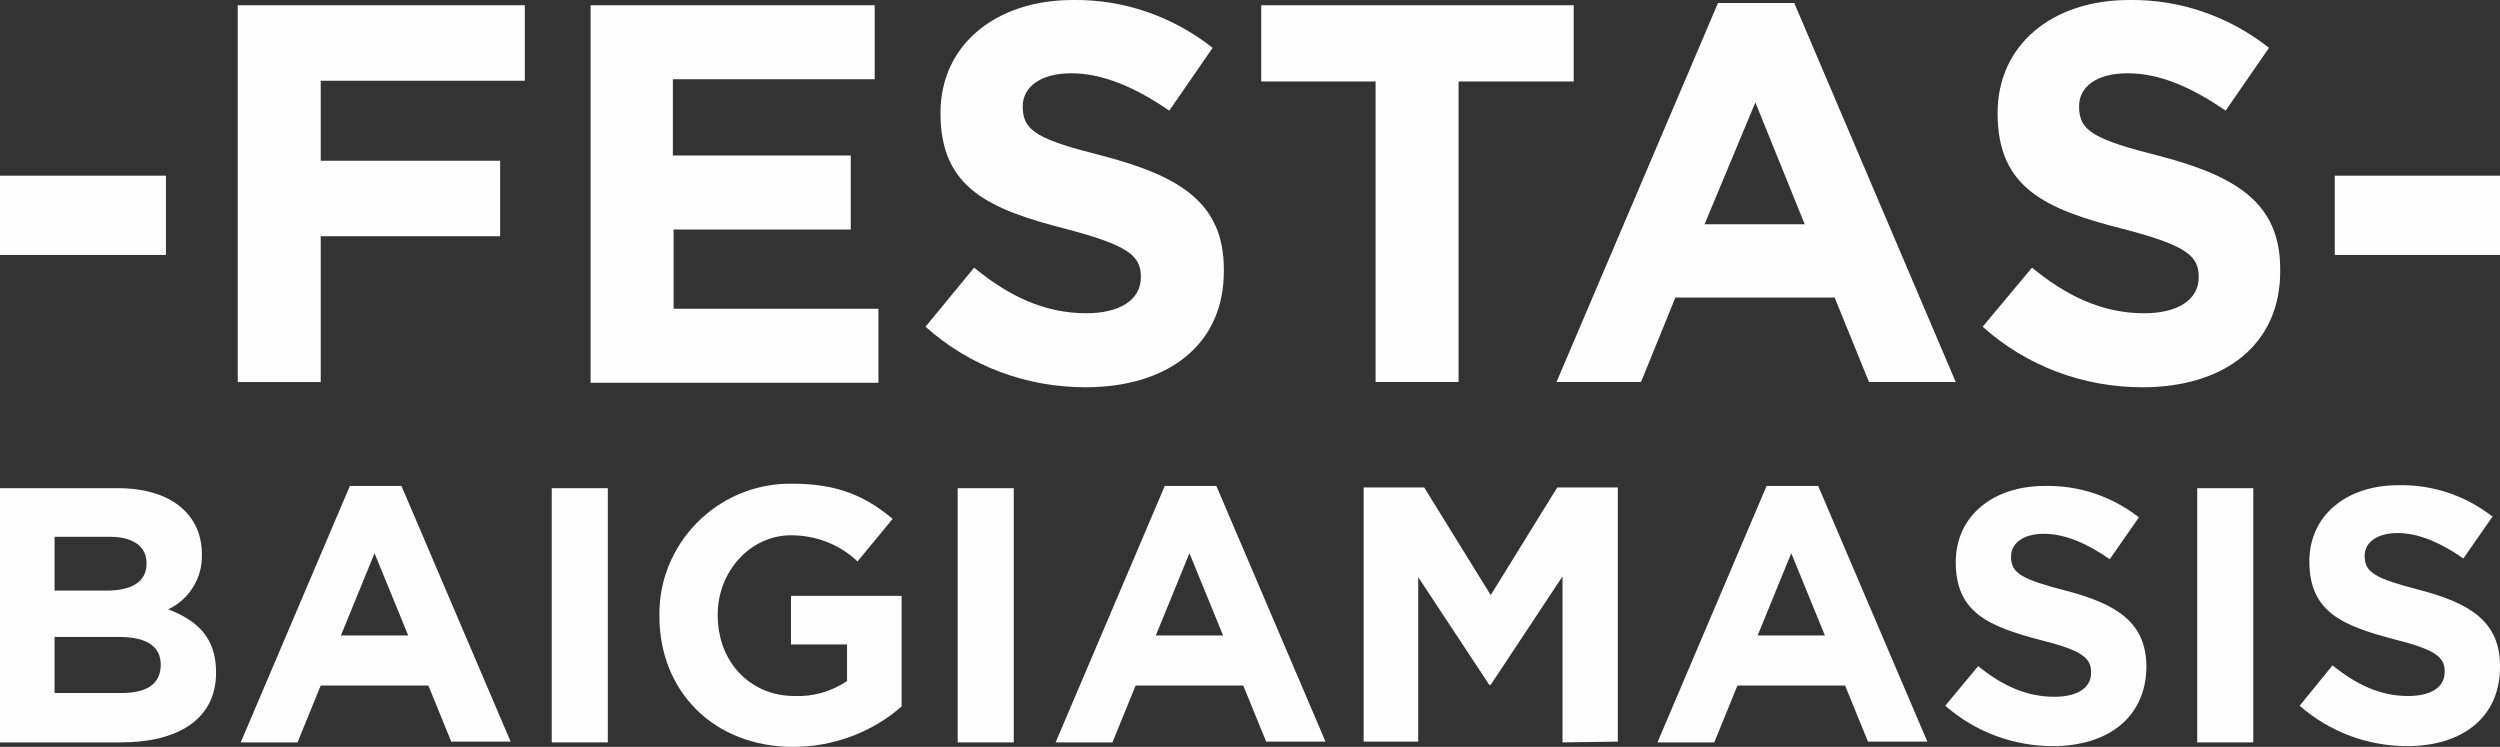 <?xml version="1.0" encoding="utf-8"?>
<!-- Generator: Adobe Illustrator 24.3.0, SVG Export Plug-In . SVG Version: 6.00 Build 0)  -->
<svg version="1.1" id="Layer_1" xmlns="http://www.w3.org/2000/svg" xmlns:xlink="http://www.w3.org/1999/xlink" x="0px" y="0px"
	 viewBox="0 0 334.4 99.9" style="enable-background:new 0 0 334.4 99.9;" xml:space="preserve">
<rect x="0" y="0" width="334.4" height="99.9" fill="#333333" stroke="none"/>
<style type="text/css">
	.st0{fill:#FEFEFE;}
</style>
<path class="st0" d="M0,34.1V23.5h22.2v10.6H0z"/>
<path class="st0" d="M42.9,10.8v10.7h24v10.1h-24v19.5H31.8V0.7h38.4v10.1H42.9z"/>
<path class="st0" d="M79,51.1V0.7h38v9.9H90v10.2h23.8v9.9H90.1v10.6h27.4v9.9H79z"/>
<path class="st0" d="M145.2,51.8c-7.9,0-15.5-2.8-21.4-8.1l6.5-7.9c4.5,3.7,9.3,6.1,15,6.1c4.5,0,7.3-1.8,7.3-4.8v-0.1
	c0-2.8-1.7-4.2-10.1-6.4c-10.1-2.6-16.7-5.4-16.7-15.4v-0.1C125.8,6,133.2,0,143.5,0c6.8-0.1,13.4,2.2,18.7,6.4l-5.8,8.4
	c-4.5-3.1-8.9-5-13.1-5s-6.5,1.9-6.5,4.4v0.1c0,3.3,2.2,4.4,10.9,6.6c10.2,2.7,16,6.3,16,15.1v0.1C163.8,46.2,156.1,51.8,145.2,51.8
	z"/>
<path class="st0" d="M195.1,10.9v40.2H184V10.9h-15.3V0.7h41.8v10.2H195.1z"/>
<path class="st0" d="M250,51.1l-4.6-11.3h-21.3l-4.6,11.3h-11.3l21.6-50.7H240l21.6,50.7H250z M234.8,13.7L228,30h13.4L234.8,13.7z"
	/>
<path class="st0" d="M286.6,51.8c-7.9,0-15.5-2.8-21.4-8.1l6.6-7.9c4.5,3.7,9.3,6.1,15,6.1c4.5,0,7.3-1.8,7.3-4.8v-0.1
	c0-2.8-1.7-4.2-10.2-6.4c-10.2-2.6-16.7-5.4-16.7-15.4v-0.1C267.2,6,274.5,0,284.8,0c6.8-0.1,13.4,2.2,18.7,6.4l-5.8,8.4
	c-4.5-3.1-8.8-5-13.1-5s-6.5,1.9-6.5,4.4v0.1c0,3.3,2.2,4.4,10.9,6.6c10.2,2.7,16,6.3,16,15.1v0.1C305.1,46.2,297.4,51.8,286.6,51.8
	z"/>
<path class="st0" d="M312.3,34.1V23.5h22.2v10.6H312.3z"/>
<path class="st0" d="M16.2,99.3H0v-34h15.8c6.9,0,11.2,3.4,11.2,8.8v0.1c0.1,3.1-1.7,6-4.5,7.3c3.9,1.5,6.4,3.8,6.4,8.4v0.1
	C28.9,96.2,23.8,99.3,16.2,99.3z M19.6,75.3c0-2.2-1.8-3.5-4.9-3.5H7.3V79h6.9c3.3,0,5.4-1.1,5.4-3.6V75.3z M21.5,88.9
	c0-2.3-1.7-3.7-5.5-3.7H7.3v7.5h8.9C19.5,92.7,21.5,91.6,21.5,88.9L21.5,88.9z"/>
<path class="st0" d="M60.4,99.3l-3.1-7.6H42.9l-3.1,7.6h-7.6L46.8,65h6.9l14.6,34.2H60.4z M50.1,74l-4.5,11h9L50.1,74z"/>
<path class="st0" d="M73.8,99.3v-34h7.5v34H73.8z"/>
<path class="st0" d="M106.1,99.9c-10.6,0-17.9-7.4-17.9-17.5v-0.1c-0.1-9.6,7.7-17.5,17.3-17.6c0.2,0,0.3,0,0.5,0
	c6.1,0,9.8,1.7,13.4,4.7l-4.7,5.7c-2.4-2.3-5.6-3.5-8.9-3.5c-5.4,0-9.8,4.8-9.8,10.6v0.1c0,6.2,4.3,10.8,10.3,10.8
	c2.5,0.1,4.9-0.6,7-2v-4.9h-7.5v-6.5h14.8v14.8C116.6,98,111.4,99.9,106.1,99.9z"/>
<path class="st0" d="M128.1,99.3v-34h7.5v34H128.1z"/>
<path class="st0" d="M169.4,99.3l-3.1-7.6h-14.4l-3.1,7.6h-7.6L155.8,65h6.9l14.6,34.2H169.4z M159.1,74l-4.5,11h9L159.1,74z"/>
<path class="st0" d="M209,99.3V77.1l-9.6,14.5h-0.2l-9.5-14.4v22h-7.3v-34h8.1l8.9,14.4l8.9-14.4h8.1v34L209,99.3z"/>
<path class="st0" d="M249.9,99.3l-3.1-7.6h-14.4l-3.1,7.6h-7.6L236.3,65h6.9l14.6,34.2H249.9z M239.6,74l-4.5,11h9L239.6,74z"/>
<path class="st0" d="M274.6,99.8c-5.3,0-10.4-1.9-14.4-5.4l4.4-5.3c3.1,2.5,6.3,4.1,10.2,4.1c3.1,0,4.9-1.2,4.9-3.2v-0.1
	c0-1.9-1.2-2.9-6.8-4.3c-6.8-1.8-11.3-3.6-11.3-10.4v0c0-6.2,5-10.2,11.9-10.2c4.6-0.1,9,1.4,12.6,4.2l-3.9,5.6
	c-3-2.1-6-3.4-8.8-3.4s-4.4,1.3-4.4,3v0.1c0,2.2,1.5,3,7.3,4.5c6.9,1.8,10.8,4.3,10.8,10.2v0.1C287,96,281.9,99.8,274.6,99.8z"/>
<path class="st0" d="M293.9,99.3v-34h7.5v34H293.9z"/>
<path class="st0" d="M322,99.8c-5.3,0-10.4-1.9-14.4-5.4L312,89c3.1,2.5,6.3,4.1,10.1,4.1c3.1,0,4.9-1.2,4.9-3.2v-0.1
	c0-1.9-1.2-2.9-6.8-4.3c-6.8-1.8-11.3-3.6-11.3-10.4v0c0-6.2,5-10.2,11.9-10.2c4.6-0.1,9,1.4,12.6,4.2l-3.9,5.6
	c-3-2.1-6-3.4-8.8-3.4s-4.4,1.3-4.4,3v0.1c0,2.2,1.5,3,7.3,4.5c6.9,1.8,10.8,4.3,10.8,10.2v0.1C334.4,96,329.3,99.8,322,99.8z"/>
</svg>
